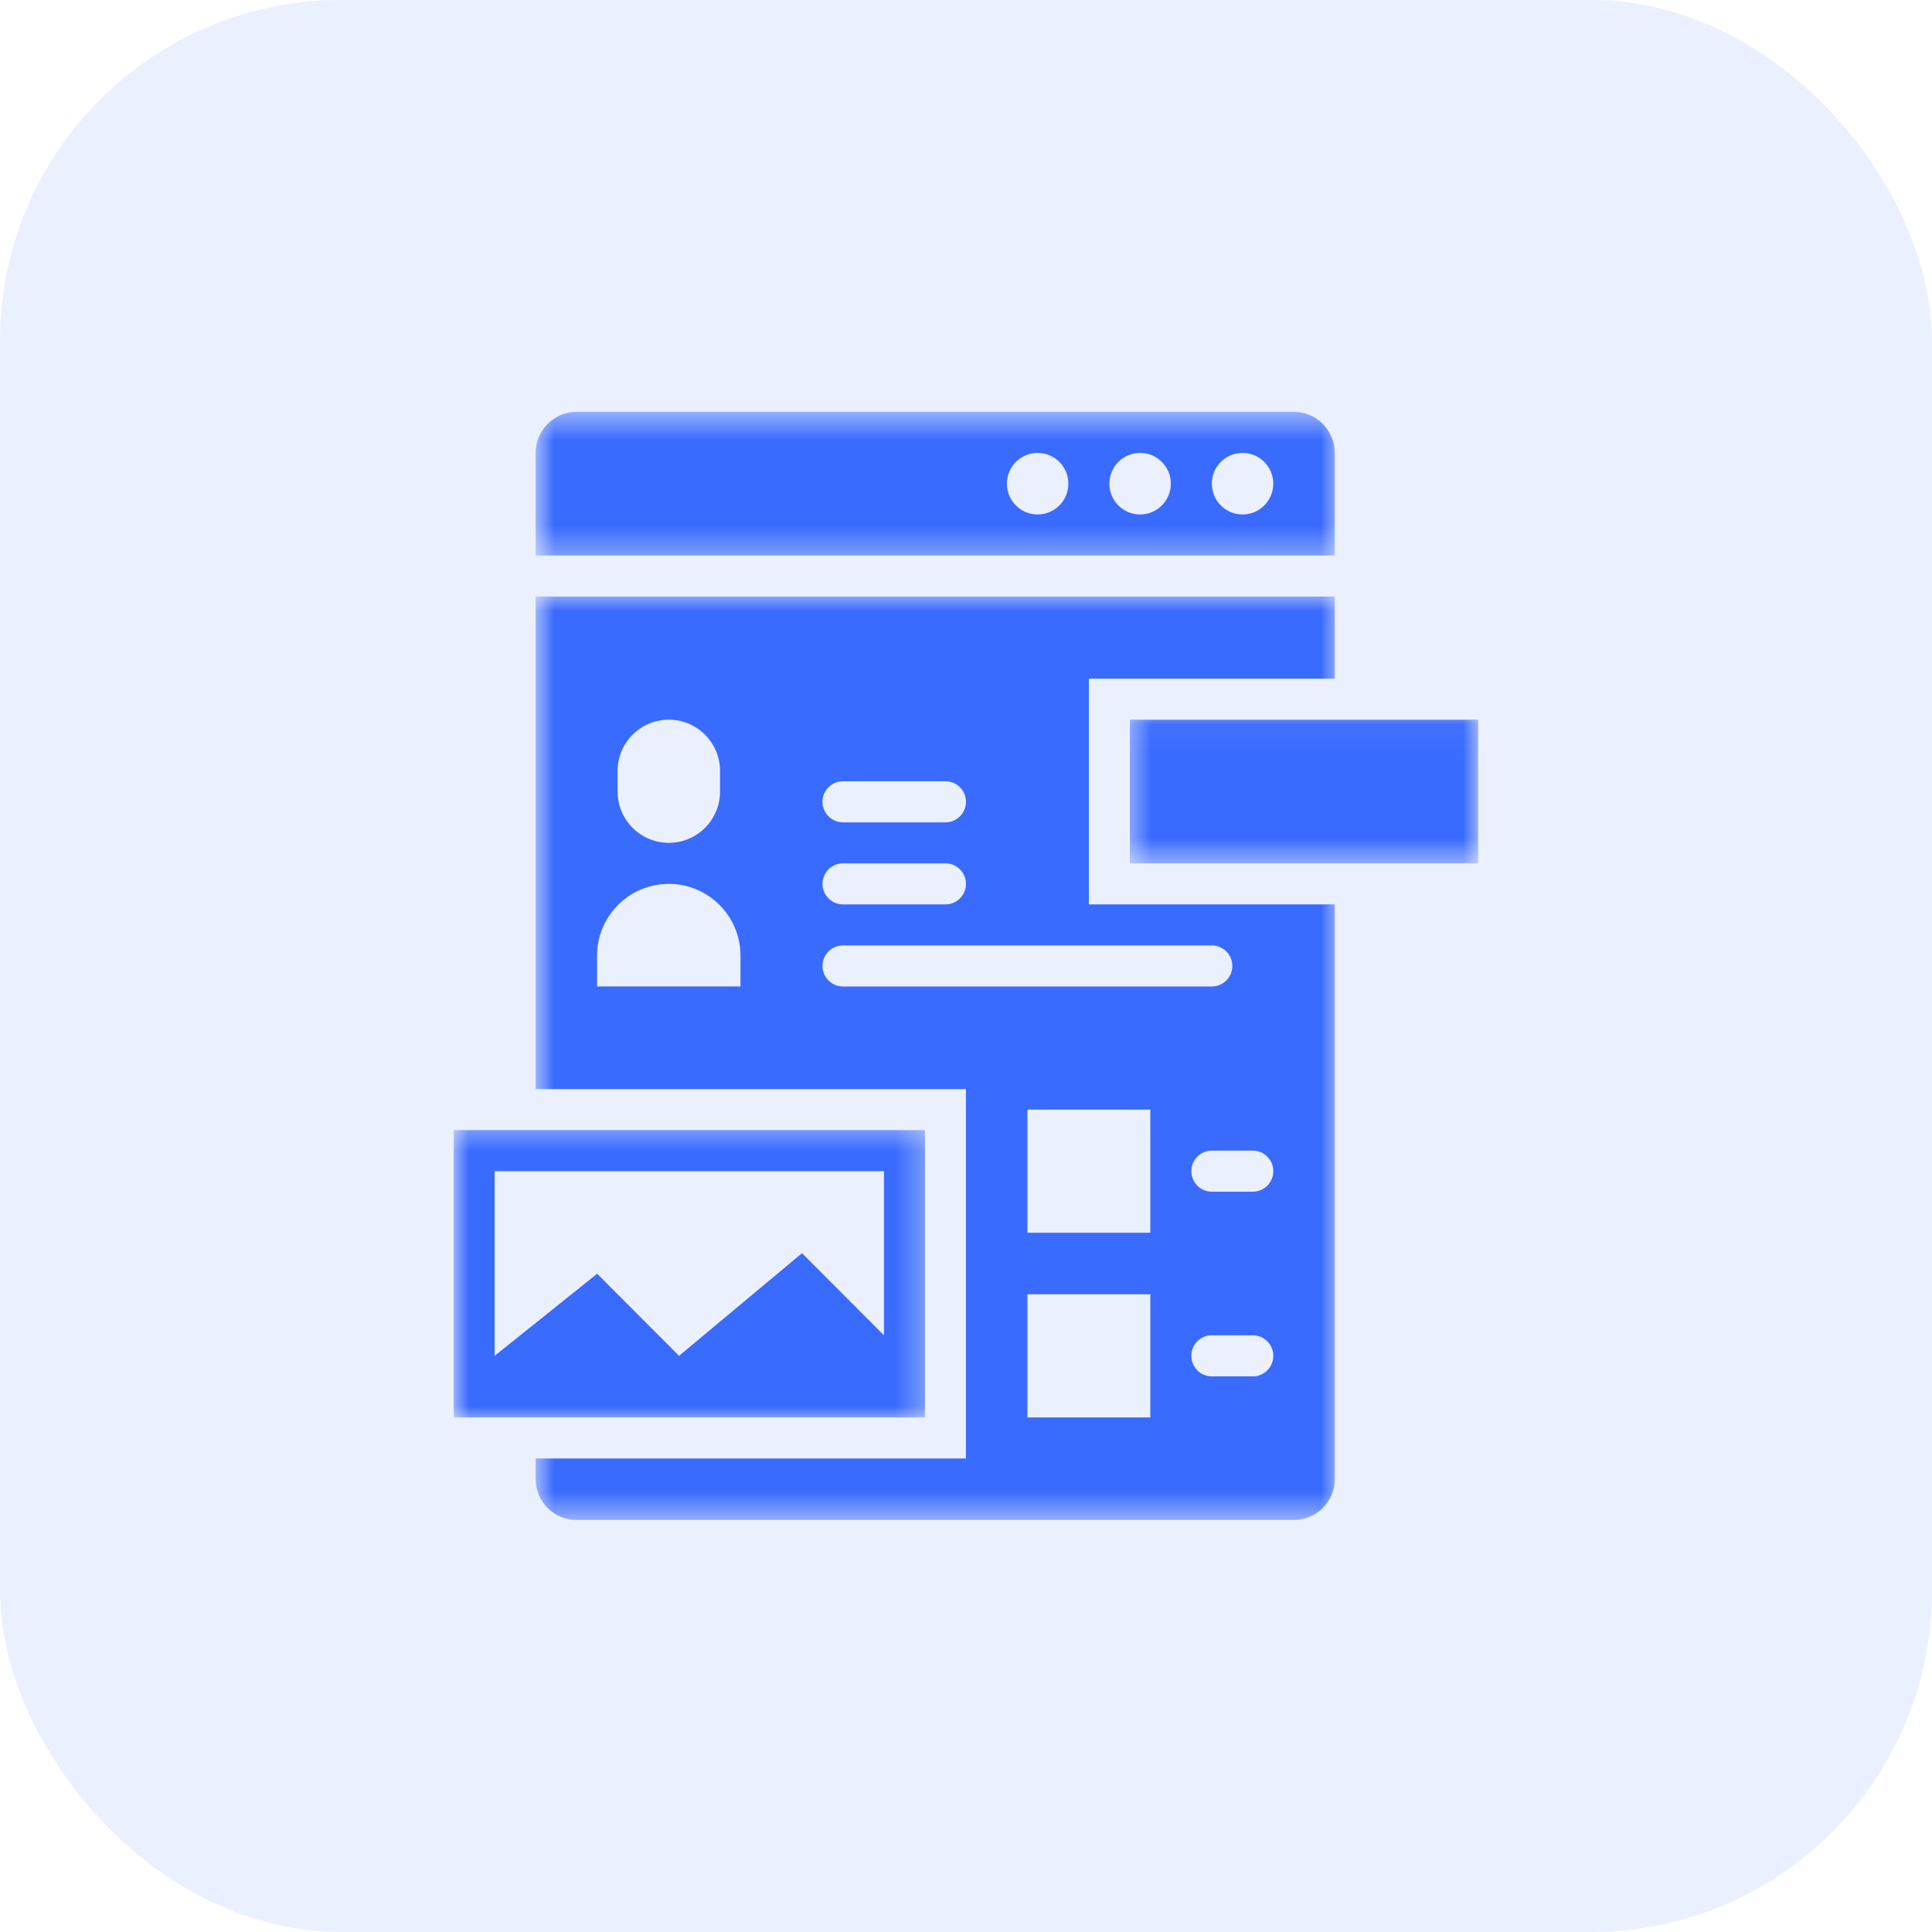 <svg width="68" height="68" viewBox="0 0 68 68" fill="none" xmlns="http://www.w3.org/2000/svg">
<rect width="68" height="68" rx="12" fill="#3A6BFF" fill-opacity="0.1"/>
<mask id="mask0_229_11807" style="mask-type:luminance" maskUnits="userSpaceOnUse" x="39" y="25" width="14" height="6">
<path d="M39.592 25.052H52.035V30.462H39.592V25.052Z" fill="white"/>
</mask>
<g mask="url(#mask0_229_11807)">
<path d="M39.767 25.33H52.027V30.386H39.767V25.33Z" fill="#3A6BFF"/>
</g>
<mask id="mask1_229_11807" style="mask-type:luminance" maskUnits="userSpaceOnUse" x="18" y="14" width="30" height="6">
<path d="M18.852 14.5H47.107V19.642H18.852V14.5Z" fill="white"/>
</mask>
<g mask="url(#mask1_229_11807)">
<path d="M18.852 15.94V19.552H46.98V15.94C46.98 15.143 46.334 14.496 45.537 14.496H20.294C19.498 14.496 18.852 15.143 18.852 15.94ZM40.128 18.108C39.53 18.108 39.047 17.623 39.047 17.024C39.047 16.426 39.531 15.941 40.128 15.941C40.725 15.941 41.209 16.426 41.209 17.024C41.209 17.623 40.725 18.108 40.128 18.108ZM36.522 18.108C35.923 18.108 35.44 17.623 35.44 17.024C35.44 16.426 35.924 15.941 36.522 15.941C37.118 15.941 37.603 16.426 37.603 17.024C37.603 17.623 37.118 18.108 36.522 18.108ZM43.734 18.108C43.136 18.108 42.652 17.623 42.652 17.024C42.652 16.426 43.136 15.941 43.734 15.941C44.33 15.941 44.815 16.426 44.815 17.024C44.815 17.623 44.33 18.108 43.734 18.108Z" fill="#3A6BFF"/>
</g>
<mask id="mask2_229_11807" style="mask-type:luminance" maskUnits="userSpaceOnUse" x="15" y="39" width="18" height="11">
<path d="M15.965 39.48H32.679V50H15.965V39.48Z" fill="white"/>
</mask>
<g mask="url(#mask2_229_11807)">
<path d="M15.968 39.775V49.887H32.555V39.775H15.968ZM31.113 46.998L28.228 44.108L23.901 47.72L21.017 44.831L17.41 47.72V41.22H31.113V46.998Z" fill="#3A6BFF"/>
</g>
<mask id="mask3_229_11807" style="mask-type:luminance" maskUnits="userSpaceOnUse" x="18" y="20" width="30" height="34">
<path d="M18.852 20.844H47.107V53.5H18.852V20.844Z" fill="white"/>
</mask>
<g mask="url(#mask3_229_11807)">
<path d="M46.98 23.887V20.997H18.852V38.332H33.998V51.333H18.852V52.055C18.852 52.854 19.498 53.499 20.294 53.499H45.537C46.334 53.499 46.98 52.854 46.98 52.055V31.832H38.325V23.887H46.98ZM29.671 27.498H33.277C33.675 27.498 33.999 27.822 33.999 28.22C33.999 28.619 33.675 28.944 33.277 28.944H29.671C29.272 28.944 28.949 28.619 28.949 28.22C28.949 27.822 29.272 27.498 29.671 27.498ZM29.671 30.387H33.277C33.675 30.387 33.999 30.711 33.999 31.11C33.999 31.508 33.675 31.832 33.277 31.832H29.671C29.272 31.832 28.949 31.508 28.949 31.11C28.949 30.711 29.272 30.387 29.671 30.387ZM21.737 27.137C21.737 26.139 22.544 25.331 23.54 25.331C24.537 25.331 25.343 26.139 25.343 27.137V27.86C25.343 28.857 24.537 29.665 23.54 29.665C22.544 29.665 21.737 28.857 21.737 27.86V27.137ZM26.064 34.72H21.015V33.637C21.015 32.241 22.146 31.11 23.54 31.11C24.933 31.11 26.063 32.242 26.063 33.637V34.72H26.064ZM40.488 49.888H36.162V45.554H40.488V49.888ZM40.488 43.387H36.162V39.054H40.488V43.387ZM44.095 48.444H42.652C42.254 48.444 41.931 48.12 41.931 47.72C41.931 47.322 42.254 46.998 42.652 46.998H44.095C44.493 46.998 44.816 47.322 44.816 47.72C44.816 48.12 44.493 48.444 44.095 48.444ZM44.816 41.22C44.816 41.62 44.493 41.944 44.095 41.944H42.652C42.254 41.944 41.931 41.62 41.931 41.22C41.931 40.822 42.254 40.498 42.652 40.498H44.095C44.493 40.498 44.816 40.822 44.816 41.22ZM42.652 33.276C43.051 33.276 43.374 33.6 43.374 33.998C43.374 34.398 43.051 34.721 42.652 34.721H29.671C29.272 34.721 28.949 34.398 28.949 33.998C28.949 33.6 29.272 33.276 29.671 33.276H42.652Z" fill="#3A6BFF"/>
</g>
</svg>

